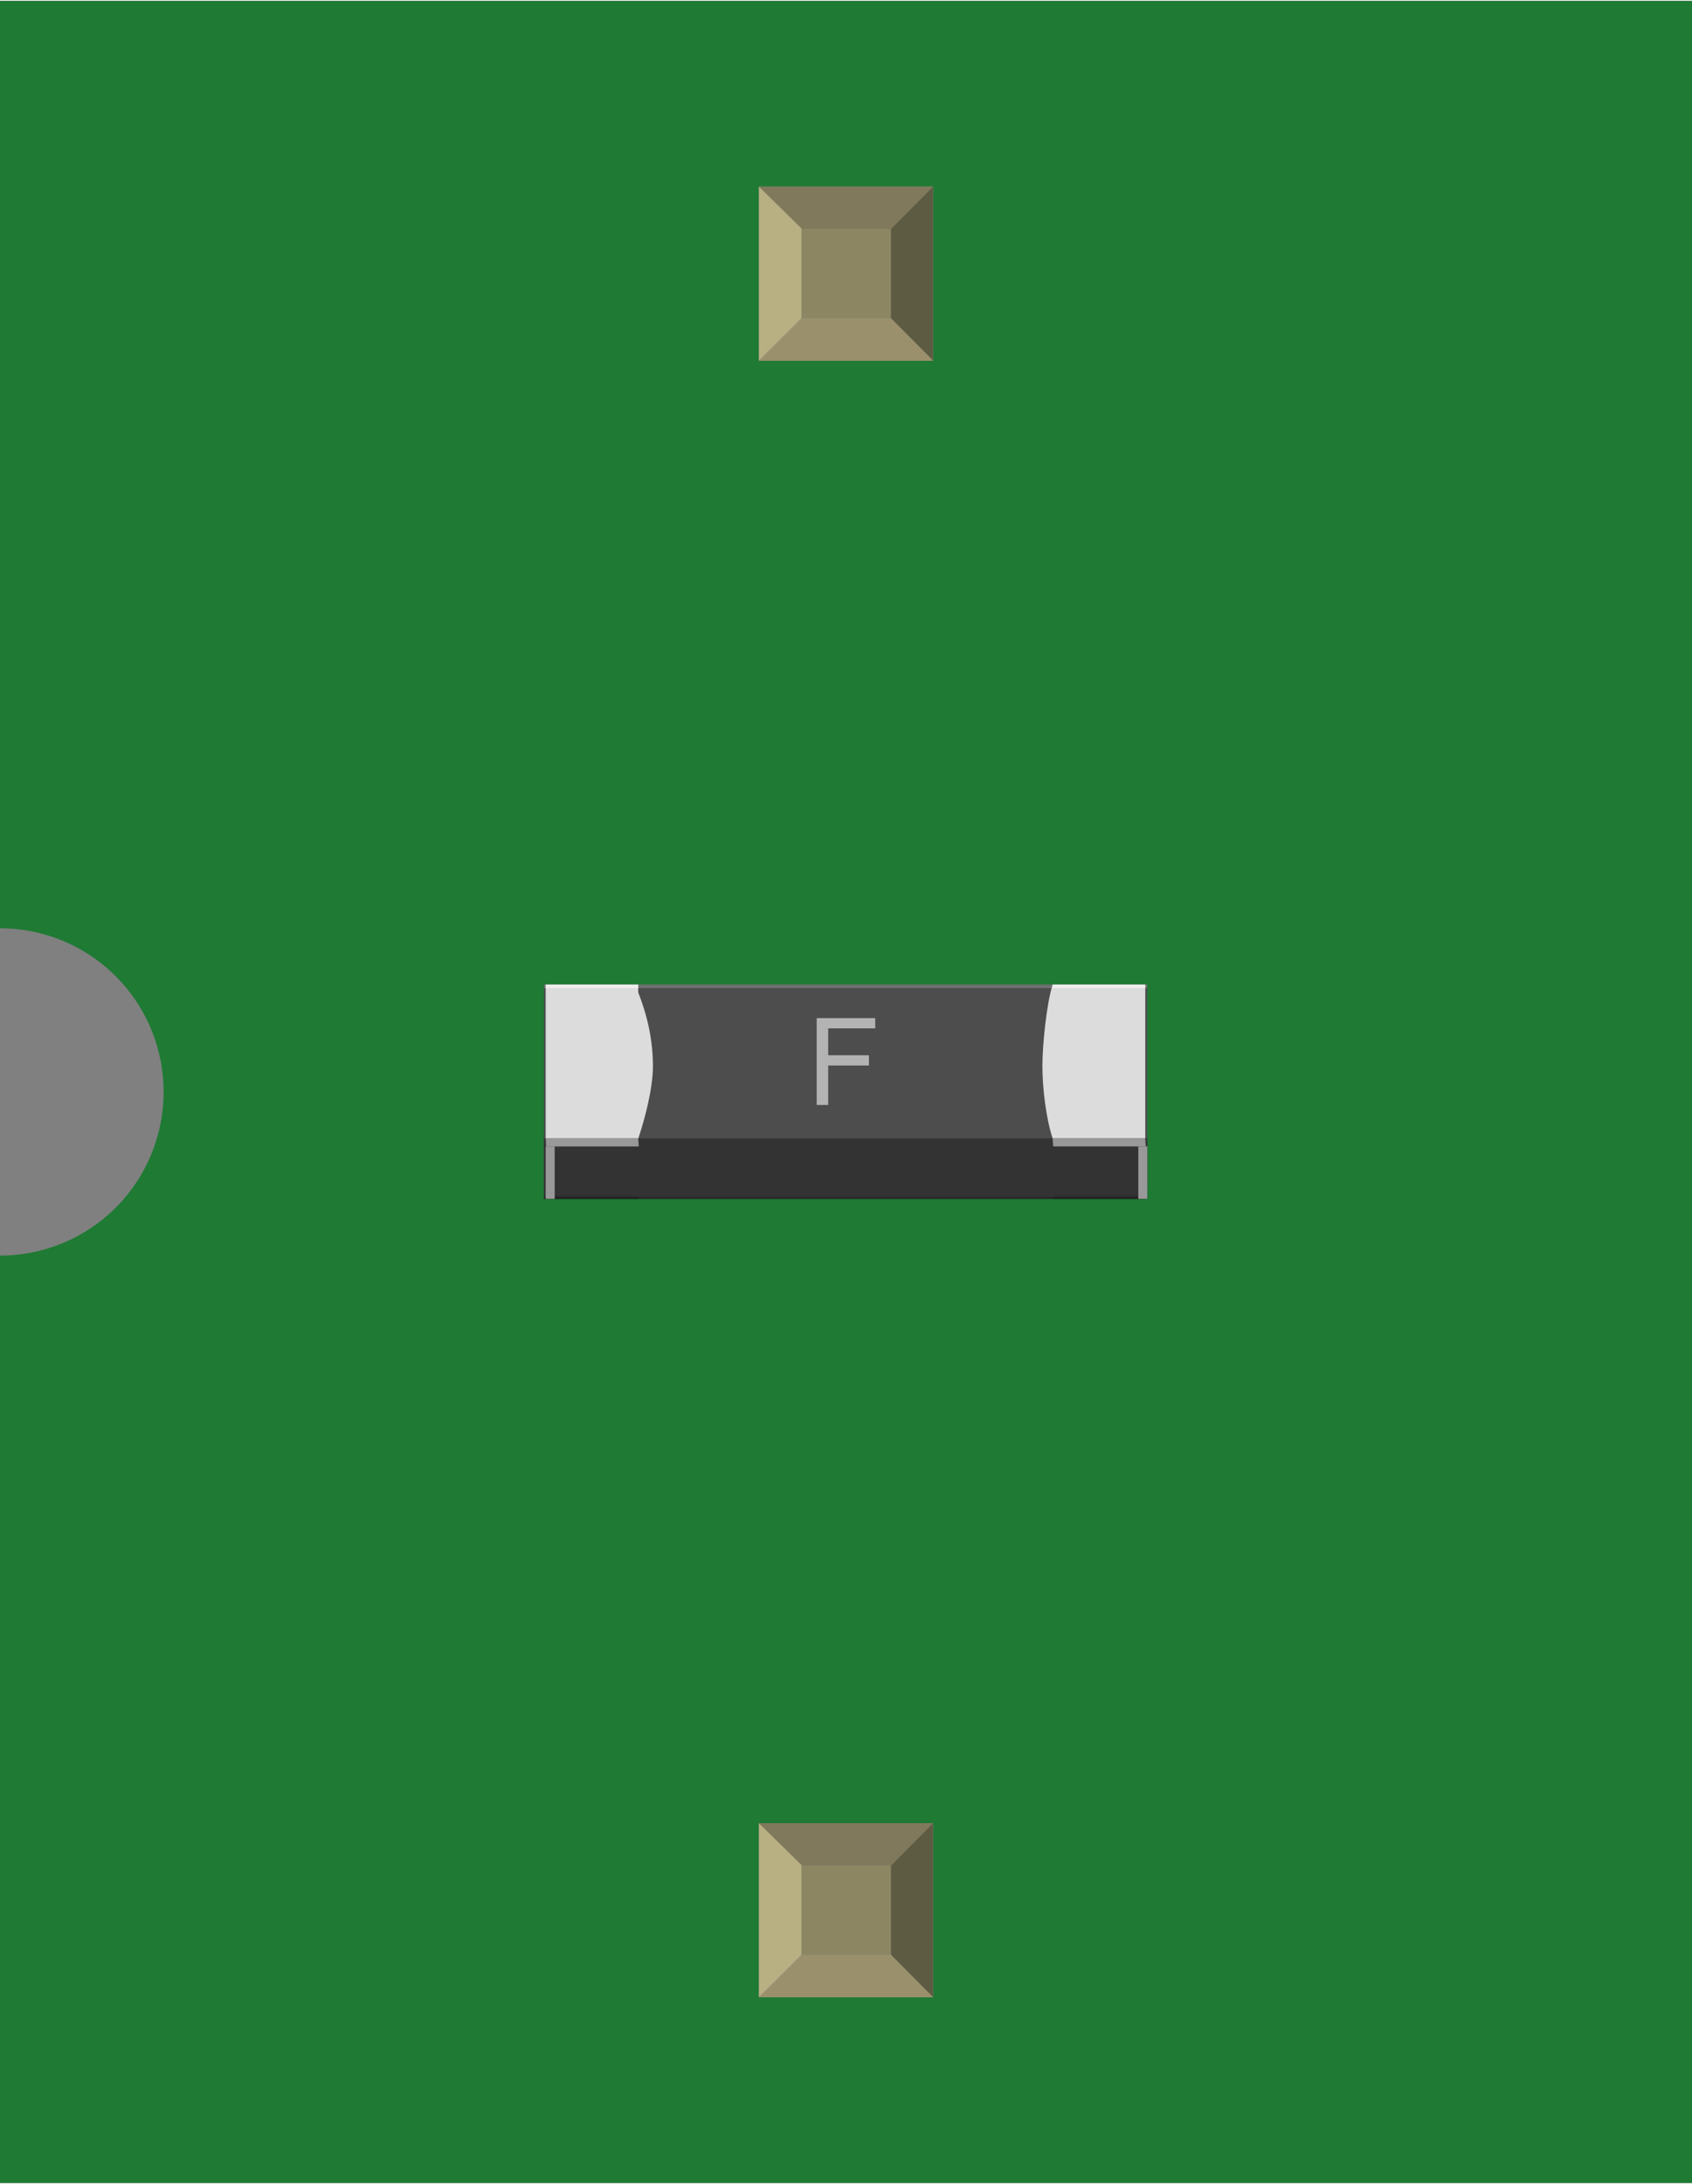 <?xml version='1.0' encoding='UTF-8' standalone='no'?>
<!-- Created with Fritzing (http://www.fritzing.org/) -->
<svg xmlns="http://www.w3.org/2000/svg" width="0.31in" x="0in" version="1.2" y="0in"  height="0.4in" viewBox="0 0 310.25 400" baseProfile="tiny" xmlns:svg="http://www.w3.org/2000/svg">
 <rect x="0" y="0" width="310.25" height="400" fill="#808080" stroke="none"/>
 <desc>Fritzing breadboard generated by brd2svg</desc>
 <g id="breadboard">
  <g id="icon">
   <path fill="#1F7A34" stroke="none" stroke-width="0" d="M0,0L0,170A30,30 0 0 1 0,230L0,400L310.25,400L310.25,0L0,0z"/>
   <g transform="translate(100,180.319)">
    <g stroke-width="0">
     <g stroke-width="0">
      <rect width="110.639" x="-0.264" y="0" fill="#4D4D4D" height="37.222" stroke-width="0"/>
      <rect width="110.639" x="-0.264" opacity="0.2" y="0" fill="#FFFFFF" height="0.639" enable-background="new    " stroke-width="0"/>
      <rect width="110.639" x="-0.264" y="28.208" fill="#333333" height="11.083" stroke-width="0"/>
      <rect width="110.639" x="-0.264" opacity="0.2" y="38.917" height="0.444" enable-background="new    " stroke-width="0"/>
     </g>
     <g stroke-width="0">
      <path fill="#DCDCDC" stroke-width="0" d="M94.306,0L94.306,0L94.306,0L93.014,0l0,0c-1.111,3.486,-1.875,11.056,-1.875,14.931c0,4.042,0.667,9.625,1.875,13.264l0,0l0,0L110,28.194L110,0L94.306,0z"/>
      <path fill="#DCDCDC" stroke-width="0" d="M17.028,1.444L17.028,0L0.056,0l0,28.208l16.986,0C18.264,24.542,19.722,19.042,19.722,14.944C19.722,10.139,18.681,5.625,17.028,1.444z"/>
      <path fill="#999999" stroke-width="0" d="M110.097,29.667L93.111,29.667L93.014,28.208L110,28.208L110.097,29.667z"/>
      <path fill="#999999" stroke-width="0" d="M0.139,29.681l16.986,0L17.028,28.208L0.056,28.208L0.139,29.681z"/>
      <rect width="16.986" x="0.056" opacity="0.15" y="38.722" height="0.639" enable-background="new    " stroke-width="0"/>
      <rect width="16.986" x="0.056" opacity="0.5" y="0" fill="#FFFFFF" height="0.639" enable-background="new    " stroke-width="0"/>
      <rect width="17" x="93.028" opacity="0.15" y="38.722" height="0.639" enable-background="new    " stroke-width="0"/>
      <rect width="17" x="93.028" opacity="0.5" y="0" fill="#FFFFFF" height="0.639" enable-background="new    " stroke-width="0"/>
      <line fill="none" y1="39.361" x1="10.319" y2="39.361" stroke-width="0" x2="10.319"/>
     </g>
    </g>
    <rect width="1.653" x="108.722" y="29.667" fill="#999999" height="9.611" stroke-width="0"/>
    <rect width="1.653" x="0.056" y="29.667" fill="#999999" height="9.611" stroke-width="0"/>
    <g stroke-width="0">
     <path fill="#B3B3B3" stroke-width="0" d="M49.75,22.056L49.75,6.153l10.736,0l0,1.875L51.861,8.028l0,4.931l7.472,0l0,1.875L51.861,14.833l0,7.236L49.75,22.069z"/>
    </g>
   </g>
  </g>
  <g transform="translate(139.16,334.05)">
   <rect width="31.93" x="0" y="0" fill="#8D8C8C" height="31.9" id="connector0pin" stroke-width="0"/>
   <rect width="16.444" x="7.792" y="7.735" fill="#8C8663" height="16.415" stroke-width="0"/>
   <polygon fill="#B8AF82" points="0,31.9,7.792,24.137,7.792,6.972,0,0" stroke-width="0"/>
   <polygon fill="#80795B" points="24.208,7.763,7.903,7.763,0,0,31.93,0" stroke-width="0"/>
   <polygon fill="#5E5B43" points="24.208,24.137,24.208,7.763,31.93,0,31.93,31.9" stroke-width="0"/>
   <polygon fill="#9A916C" points="0,31.9,7.875,24.137,24.208,24.137,31.93,31.9" stroke-width="0"/>
  </g>
  <g transform="translate(139.16,34.05)">
   <rect width="31.93" x="0" y="0" fill="#8D8C8C" height="31.9" id="connector1pin" stroke-width="0"/>
   <rect width="16.444" x="7.792" y="7.735" fill="#8C8663" height="16.415" stroke-width="0"/>
   <polygon fill="#B8AF82" points="0,31.9,7.792,24.137,7.792,6.972,0,0" stroke-width="0"/>
   <polygon fill="#80795B" points="24.208,7.763,7.903,7.763,0,0,31.93,0" stroke-width="0"/>
   <polygon fill="#5E5B43" points="24.208,24.137,24.208,7.763,31.93,0,31.93,31.9" stroke-width="0"/>
   <polygon fill="#9A916C" points="0,31.9,7.875,24.137,24.208,24.137,31.93,31.9" stroke-width="0"/>
  </g>
 </g>
</svg>
